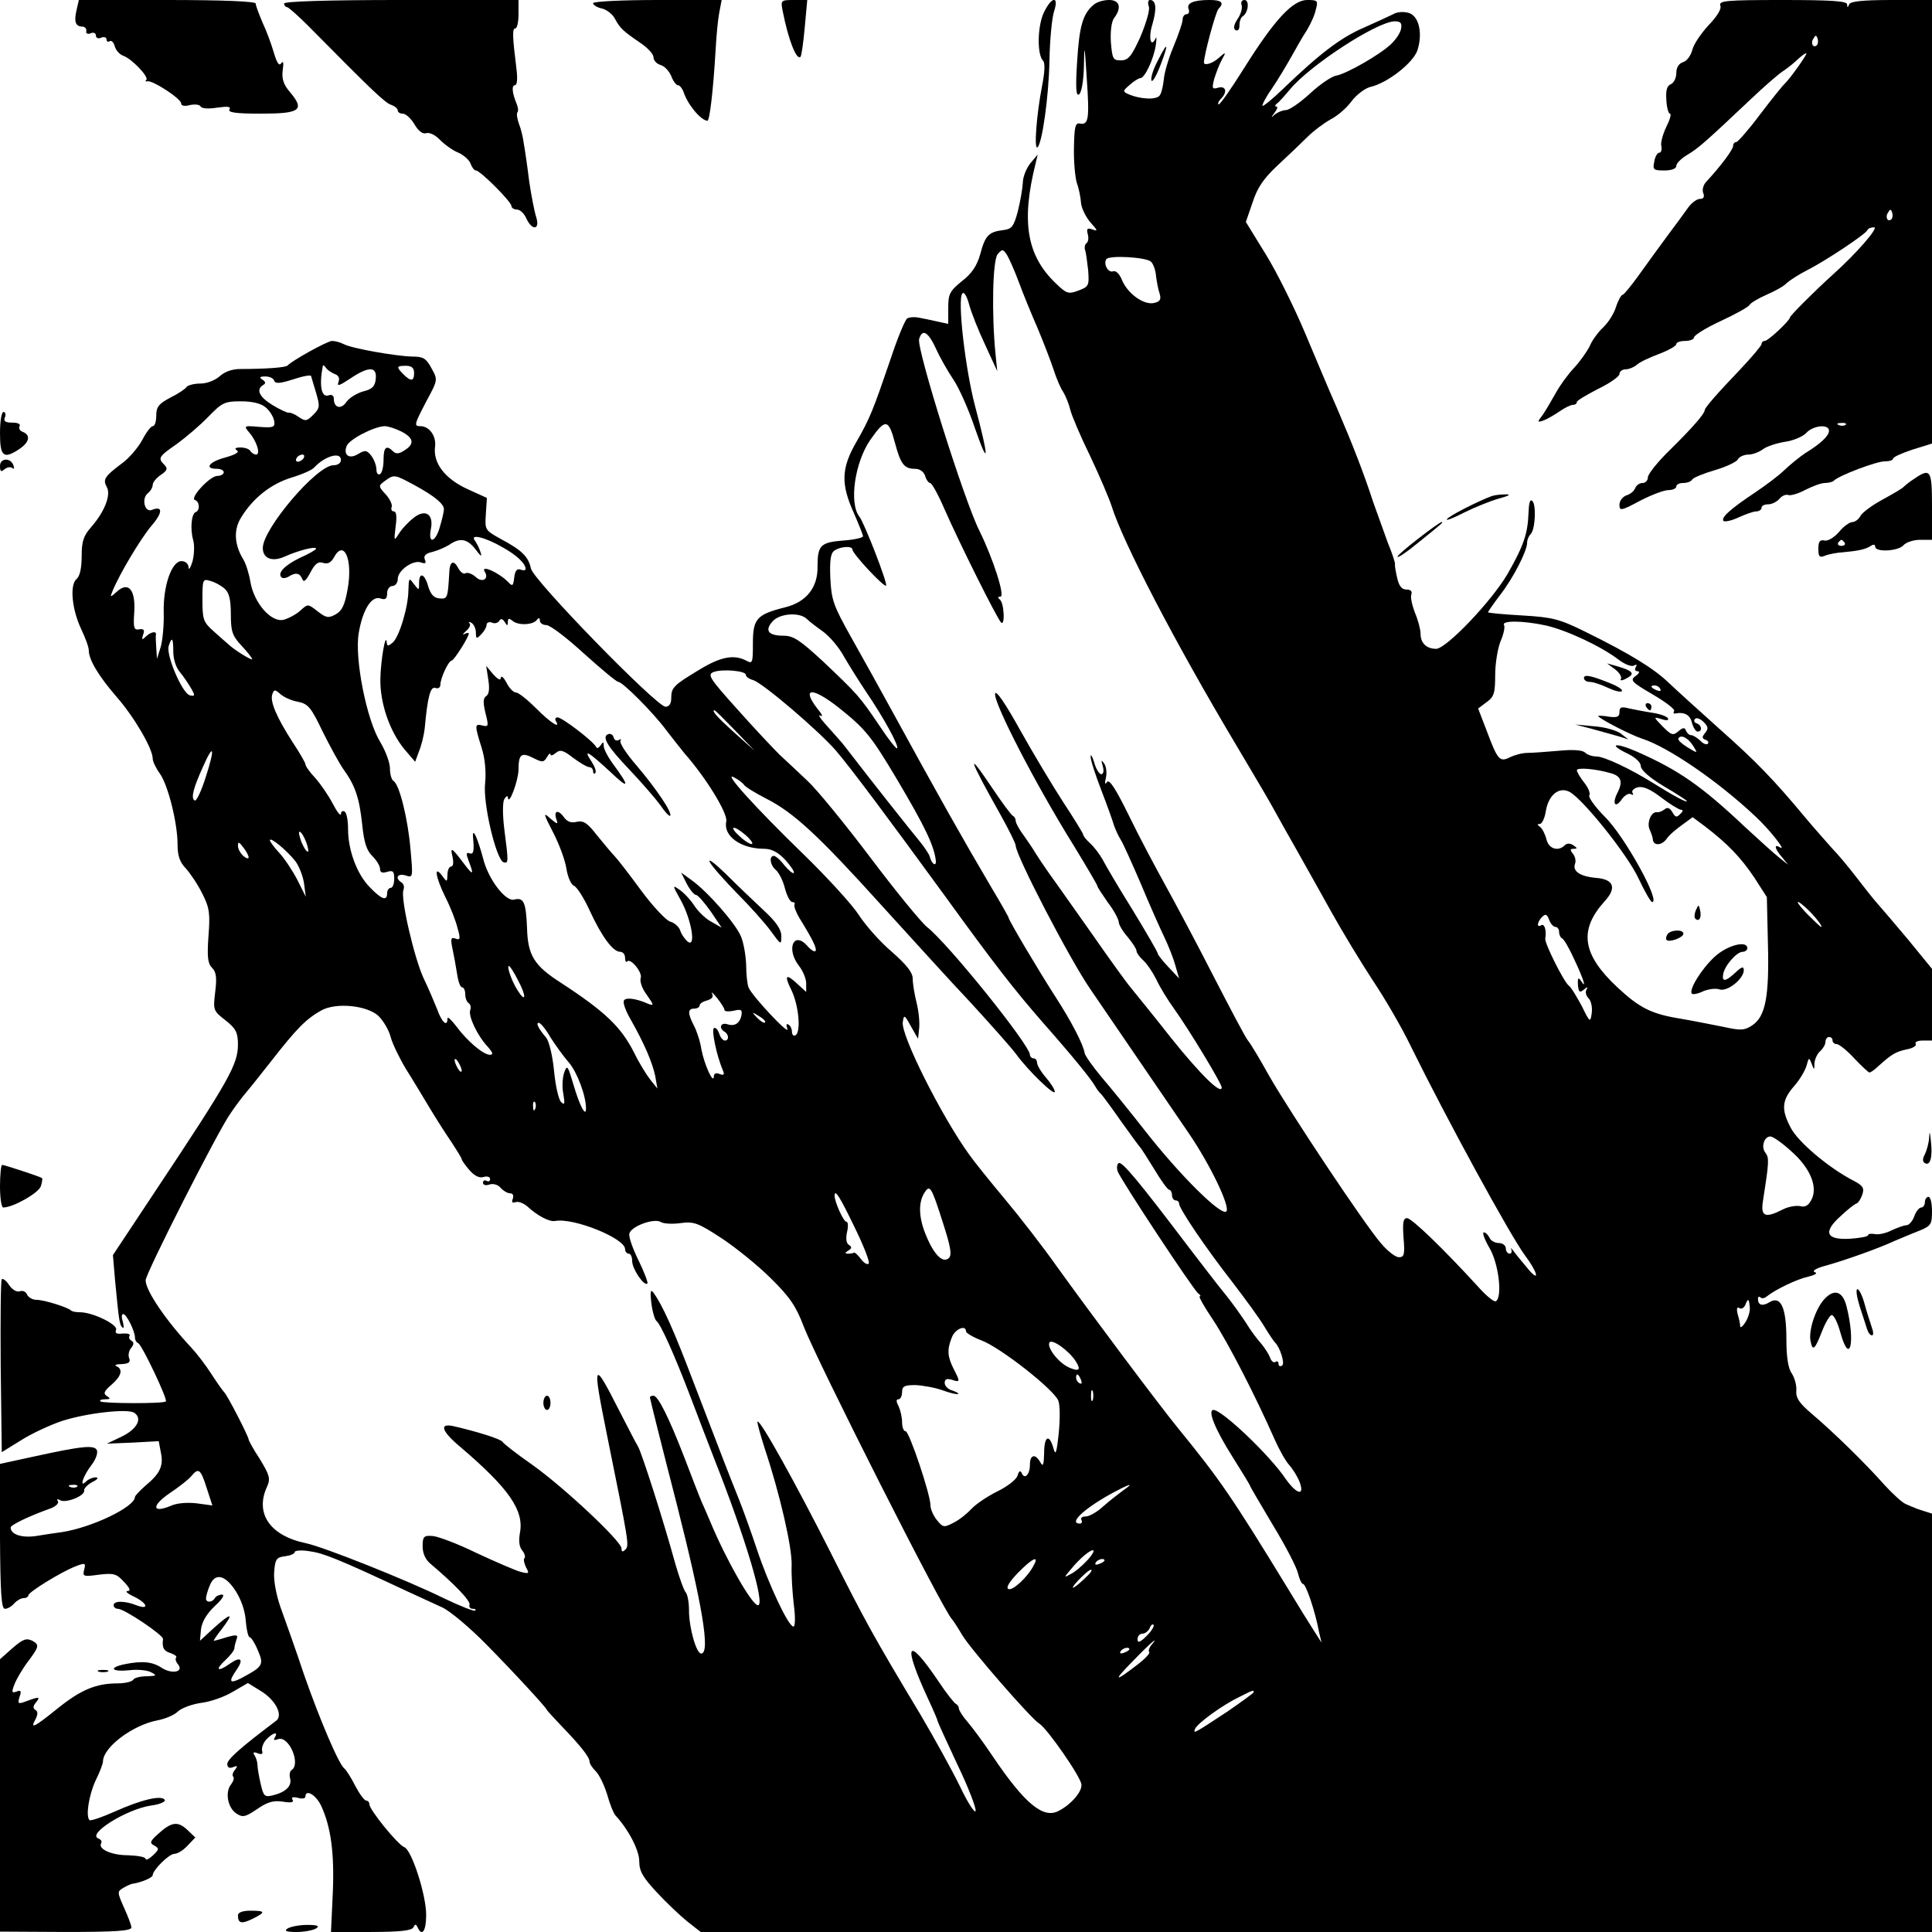 <?xml version="1.0" standalone="no"?>
<!DOCTYPE svg PUBLIC "-//W3C//DTD SVG 20010904//EN"
 "http://www.w3.org/TR/2001/REC-SVG-20010904/DTD/svg10.dtd">
<svg version="1.0" xmlns="http://www.w3.org/2000/svg"
 width="544pt" height="544pt" viewBox="0 0 544 544"
 preserveAspectRatio="xMidYMid meet">

<g transform="translate(0,544) scale(0.1,-0.1)"
fill="#000000" stroke="none">
<path d="M215 5409 c-7 -31 -2 -44 18 -44 7 -1 11 -6 10 -13 -2 -6 4 -9 12 -6
8 4 15 1 15 -6 0 -7 7 -10 15 -6 8 3 15 1 15 -5 0 -6 4 -8 9 -5 5 3 11 -3 14
-14 3 -11 13 -23 24 -27 25 -9 73 -60 65 -68 -4 -4 -2 -5 3 -4 14 4 95 -49 95
-62 0 -7 10 -9 24 -5 14 3 28 2 31 -4 4 -6 23 -7 47 -3 30 4 39 3 34 -5 -5 -9
19 -12 89 -12 110 0 124 10 82 60 -19 22 -24 38 -21 62 3 21 2 28 -4 20 -6 -9
-12 0 -21 30 -7 24 -21 62 -32 85 -10 24 -19 47 -19 53 0 6 -88 10 -249 10
l-249 0 -7 -31z"/>
<path d="M800 5430 c0 -5 4 -10 8 -10 4 0 31 -24 59 -52 174 -176 217 -218
234 -223 11 -4 19 -11 19 -16 0 -5 6 -9 14 -9 8 0 23 -13 33 -30 11 -19 23
-28 33 -25 9 3 26 -5 39 -19 13 -13 36 -30 52 -36 15 -7 31 -21 34 -31 4 -10
10 -19 15 -19 12 0 100 -88 100 -100 0 -5 7 -10 15 -10 9 0 21 -11 27 -25 16
-35 39 -33 28 3 -5 15 -14 61 -20 102 -5 41 -12 89 -15 105 -2 17 -8 42 -14
57 -5 14 -7 28 -4 32 3 3 2 13 -2 23 -13 31 -15 53 -5 53 6 0 8 18 4 48 -11
88 -12 112 -3 112 5 0 9 18 9 40 l0 40 -330 0 c-213 0 -330 -4 -330 -10z"/>
<path d="M1670 5431 c0 -5 11 -12 25 -15 13 -3 30 -16 36 -28 15 -28 24 -36
71 -68 21 -14 38 -32 38 -41 0 -9 9 -19 20 -22 11 -3 24 -17 30 -31 5 -14 14
-26 19 -26 5 0 11 -8 15 -17 11 -36 49 -82 68 -83 6 0 16 81 23 200 2 36 6 82
10 103 l7 37 -181 0 c-99 0 -181 -4 -181 -9z"/>
<path d="M2204 5408 c16 -81 39 -139 50 -128 3 3 8 40 12 83 l7 77 -38 0 c-37
0 -37 -1 -31 -32z"/>
<path d="M2938 5402 c-17 -39 -18 -116 -1 -133 6 -6 5 -32 -3 -72 -15 -77 -23
-178 -13 -172 13 9 32 140 34 245 1 58 7 120 13 138 15 46 -8 42 -30 -6z"/>
<path d="M3080 5427 c-31 -25 -41 -61 -47 -159 -5 -76 -3 -99 5 -94 7 4 13 37
14 79 1 66 2 63 8 -33 8 -116 5 -132 -19 -128 -13 3 -16 -8 -17 -67 -1 -38 3
-83 8 -100 6 -16 11 -42 12 -58 2 -15 14 -39 27 -54 20 -22 21 -25 5 -19 -15
5 -17 2 -13 -14 3 -11 1 -22 -4 -25 -4 -3 -6 -11 -4 -18 3 -7 6 -33 9 -58 3
-43 2 -46 -27 -57 -29 -11 -34 -9 -65 21 -81 78 -97 173 -56 337 l6 25 -21
-25 c-11 -14 -21 -38 -21 -55 -1 -16 -7 -52 -14 -80 -12 -44 -17 -50 -42 -53
-40 -5 -50 -15 -64 -68 -9 -32 -24 -55 -52 -76 -34 -28 -38 -36 -38 -75 l0
-45 -32 7 c-18 4 -42 9 -53 11 -11 2 -25 1 -31 -3 -6 -5 -27 -55 -46 -113 -50
-146 -58 -167 -97 -235 -42 -73 -44 -117 -7 -199 14 -32 26 -62 26 -66 0 -4
-25 -10 -56 -12 -64 -5 -72 -14 -72 -73 1 -59 -31 -100 -91 -115 -80 -20 -91
-32 -91 -101 0 -56 -1 -59 -19 -49 -35 18 -72 11 -134 -27 -71 -43 -77 -49
-77 -80 0 -14 -6 -23 -16 -23 -25 0 -371 355 -379 389 -7 34 -26 52 -86 84
-43 24 -44 25 -41 69 l3 46 -55 25 c-63 29 -97 73 -91 119 4 30 -16 58 -41 58
-19 0 -18 4 17 71 32 59 32 60 14 92 -15 28 -23 33 -54 33 -46 1 -171 23 -193
35 -10 5 -24 9 -33 9 -13 0 -112 -55 -125 -69 -5 -6 -62 -10 -133 -10 -24 0
-45 -8 -59 -21 -13 -11 -35 -20 -54 -20 -18 0 -36 -5 -39 -10 -4 -6 -24 -19
-46 -30 -32 -17 -39 -26 -39 -50 0 -17 -4 -30 -10 -30 -5 0 -18 -17 -29 -38
-11 -21 -37 -52 -58 -67 -49 -37 -54 -45 -42 -67 12 -22 -7 -70 -45 -113 -21
-24 -26 -40 -26 -81 0 -33 -5 -56 -14 -64 -20 -16 -14 -84 12 -140 12 -25 22
-52 22 -61 0 -27 28 -73 79 -132 49 -56 101 -145 101 -173 0 -8 9 -27 20 -42
23 -32 50 -139 50 -200 0 -31 6 -50 24 -68 13 -15 34 -46 46 -71 20 -39 22
-56 17 -119 -4 -59 -2 -77 10 -89 12 -12 14 -28 9 -68 -6 -51 -6 -53 29 -80
29 -23 35 -34 35 -68 0 -56 -24 -99 -230 -409 l-122 -184 6 -71 c11 -113 12
-125 21 -133 4 -4 4 3 1 16 -4 12 -4 22 1 22 9 0 33 -48 33 -66 0 -7 4 -14 9
-16 10 -3 84 -159 78 -164 -6 -7 -178 -6 -184 0 -4 3 2 6 13 6 15 0 16 2 5 9
-11 7 -8 14 13 32 28 24 33 44 14 52 -7 3 -1 6 14 6 20 1 26 5 22 16 -4 8 -1
22 5 29 8 10 9 16 1 21 -6 3 -8 10 -5 14 2 5 -6 7 -20 6 -17 -2 -22 1 -18 11
5 14 -65 49 -102 49 -11 0 -22 2 -25 5 -9 9 -76 30 -97 30 -12 0 -23 7 -27 15
-3 8 -12 12 -20 9 -8 -3 -21 4 -30 17 -8 13 -18 20 -21 17 -3 -3 -4 -113 -3
-246 l3 -241 55 34 c30 19 82 43 115 54 72 23 185 35 203 23 24 -16 8 -46 -35
-67 l-42 -20 73 3 73 4 6 -32 c8 -37 -2 -59 -43 -93 -16 -14 -30 -29 -30 -32
0 -28 -121 -86 -205 -99 -16 -2 -49 -7 -73 -11 -40 -6 -72 4 -72 24 0 7 52 32
108 52 18 6 29 16 25 22 -4 6 -1 7 6 3 15 -10 71 12 68 27 -1 6 9 16 23 24 15
7 19 13 9 13 -8 0 -20 -5 -26 -11 -21 -21 -9 15 14 45 12 15 19 34 16 42 -6
16 -40 13 -181 -18 l-92 -20 0 -204 c1 -163 4 -204 14 -204 8 0 19 7 26 15 7
8 19 15 26 15 8 0 14 4 14 8 0 9 94 67 134 82 26 10 28 9 23 -10 -5 -19 -2
-20 41 -14 42 5 50 3 71 -20 17 -18 20 -26 10 -26 -8 0 1 -8 19 -16 38 -19 43
-38 6 -24 -33 13 -64 13 -64 0 0 -5 5 -10 12 -10 18 0 128 -74 127 -85 -3 -25
2 -34 22 -40 11 -4 18 -9 15 -12 -3 -4 -1 -12 5 -19 18 -22 -17 -29 -46 -10
-26 17 -54 20 -104 10 -47 -10 -37 -22 13 -17 24 3 52 0 62 -6 17 -9 15 -10
-13 -11 -17 0 -35 -4 -38 -10 -3 -5 -23 -10 -43 -10 -62 0 -104 -18 -169 -70
-67 -54 -79 -60 -63 -31 7 14 7 22 0 26 -8 5 -7 11 1 21 14 17 9 17 -26 4 -24
-9 -26 -8 -20 12 6 16 4 20 -8 15 -14 -5 -15 -2 -6 21 6 15 21 40 33 57 37 49
38 53 17 65 -17 8 -26 5 -56 -21 l-35 -31 0 -384 0 -383 185 -1 c140 0 185 3
185 13 0 6 -10 32 -21 56 -19 43 -19 45 -2 55 10 6 23 12 28 12 24 4 55 17 55
24 0 14 46 60 61 60 9 0 25 10 37 23 l22 23 -23 22 c-27 25 -45 22 -84 -14
-21 -19 -22 -24 -8 -31 14 -8 13 -11 -5 -28 -11 -10 -20 -14 -20 -9 0 5 -22 9
-49 10 -48 0 -86 18 -76 34 3 5 -1 10 -7 13 -36 11 76 82 147 93 25 3 42 11
39 16 -9 14 -65 1 -141 -33 -36 -16 -68 -27 -71 -24 -11 11 -2 69 17 111 12
24 21 48 21 54 0 40 84 103 154 116 21 4 47 15 56 24 10 10 39 21 66 25 26 3
66 17 89 31 l43 25 34 -21 c43 -25 66 -69 46 -85 -101 -76 -138 -109 -138
-122 0 -10 6 -13 16 -9 13 5 14 4 6 -7 -7 -8 -9 -17 -5 -20 3 -4 0 -13 -6 -21
-18 -21 -10 -66 14 -82 18 -12 25 -11 59 12 29 20 46 25 72 21 24 -4 32 -2 28
5 -5 7 0 9 14 6 12 -4 22 -2 22 3 0 22 29 6 44 -25 28 -60 38 -135 33 -248
l-5 -108 113 0 c81 0 115 4 119 13 5 10 7 10 12 0 12 -27 24 -11 24 35 0 57
-41 184 -62 191 -18 7 -98 105 -98 121 0 5 -4 10 -9 10 -5 0 -19 19 -31 42
-12 24 -26 45 -30 48 -15 10 -69 136 -114 265 -24 72 -54 156 -66 189 -12 34
-20 76 -18 100 3 36 6 41 31 44 15 2 27 7 27 12 0 4 19 6 42 2 38 -5 81 -22
273 -112 33 -15 78 -36 100 -46 22 -10 78 -57 125 -105 77 -78 170 -179 170
-184 0 -1 19 -22 42 -46 54 -56 78 -87 78 -99 0 -6 8 -18 18 -28 10 -10 24
-40 32 -66 7 -26 18 -53 24 -59 36 -39 66 -97 66 -128 0 -28 10 -45 50 -88 27
-29 66 -66 86 -82 l37 -29 1733 0 1734 0 0 589 0 589 -22 7 c-13 4 -25 8 -28
10 -3 1 -13 5 -24 10 -10 4 -37 29 -60 54 -53 60 -141 146 -202 198 -38 32
-48 47 -46 68 1 15 -5 36 -13 48 -10 14 -15 46 -15 97 0 89 -16 123 -48 103
-20 -12 -32 -8 -32 10 0 6 3 7 7 4 3 -4 11 -3 17 2 25 20 85 49 117 56 20 5
28 10 19 13 -9 3 4 11 30 18 55 15 155 51 195 70 17 7 47 20 68 28 34 14 37
18 37 55 0 23 -4 41 -10 41 -5 0 -10 -7 -10 -15 0 -8 -5 -15 -10 -15 -6 0 -15
-11 -20 -25 -5 -14 -15 -25 -22 -25 -7 0 -25 -7 -41 -14 -15 -8 -36 -13 -47
-11 -11 2 -20 1 -20 -3 0 -4 -23 -8 -50 -10 -68 -4 -78 18 -28 63 19 18 39 34
45 36 6 2 13 14 17 26 6 18 1 25 -26 39 -68 35 -156 109 -176 149 -27 51 -25
77 10 117 16 18 31 44 35 58 6 23 7 23 14 5 7 -19 8 -19 8 1 1 12 8 27 16 34
8 7 15 19 15 26 0 8 5 14 10 14 6 0 10 -4 10 -10 0 -5 5 -10 12 -10 6 0 29
-18 49 -40 21 -22 40 -40 43 -40 3 0 15 8 25 18 38 34 48 40 79 47 18 3 30 11
26 16 -3 5 6 9 20 9 l26 0 0 101 0 101 -67 82 c-37 44 -76 90 -86 101 -10 11
-37 45 -60 75 -23 30 -54 67 -69 82 -14 16 -48 54 -74 85 -89 107 -138 158
-244 252 -58 52 -122 110 -143 130 -41 39 -107 80 -233 142 -73 36 -92 41
-178 46 -53 3 -96 7 -96 9 0 2 16 25 35 50 37 48 75 123 75 146 0 8 4 18 10
24 13 13 16 82 5 93 -7 7 -10 -5 -11 -32 -2 -60 -14 -94 -59 -173 -45 -77
-172 -210 -201 -211 -27 0 -44 16 -44 42 0 12 -7 39 -16 60 -8 21 -13 44 -10
51 3 9 -2 14 -14 14 -13 0 -21 10 -26 33 -4 17 -7 35 -6 38 1 4 -8 31 -20 60
-11 30 -29 81 -41 114 -27 83 -59 165 -102 265 -21 47 -61 143 -91 214 -30 71
-79 170 -110 220 l-56 91 19 55 c13 41 31 67 68 102 27 25 66 62 85 81 19 19
49 41 67 51 18 9 44 31 58 50 14 19 38 37 53 41 49 11 121 68 133 103 16 49 4
99 -26 106 -14 4 -33 2 -42 -4 -10 -5 -47 -22 -83 -38 -65 -28 -124 -73 -228
-173 -29 -28 -55 -49 -57 -47 -2 2 9 24 26 48 17 25 41 65 55 90 14 25 33 59
44 75 10 17 22 42 25 58 7 25 5 27 -24 27 -41 0 -92 -55 -178 -192 -37 -59
-69 -105 -72 -102 -3 2 1 10 7 16 19 19 14 37 -8 31 -17 -5 -18 -2 -11 25 5
16 14 40 21 53 13 23 12 24 -7 7 -18 -17 -43 -24 -43 -14 0 20 33 143 41 151
17 17 9 25 -25 25 -46 0 -66 -9 -59 -26 3 -8 0 -14 -6 -14 -6 0 -11 -7 -11
-15 0 -9 -12 -43 -26 -77 -14 -33 -26 -75 -27 -92 -2 -17 -6 -37 -11 -44 -8
-14 -55 -12 -89 3 -16 7 -16 9 4 26 12 11 26 19 30 19 12 0 36 50 43 90 3 19
3 29 0 22 -14 -29 -21 2 -9 40 13 45 10 68 -7 68 -5 0 -7 -8 -3 -19 3 -10 -8
-47 -24 -85 -25 -55 -34 -66 -55 -66 -22 0 -24 4 -28 51 -2 31 2 59 9 68 22
29 16 51 -14 51 -16 0 -35 -6 -43 -13z m865 -68 c-2 -12 -15 -31 -29 -44 -32
-30 -127 -84 -154 -88 -12 -2 -45 -24 -73 -50 -28 -26 -59 -47 -68 -47 -9 0
-23 -6 -31 -12 -12 -11 -12 -10 -1 5 7 9 10 17 5 17 -5 0 -4 4 1 8 6 4 22 22
37 40 56 68 245 191 295 192 17 0 21 -5 18 -21z m-1076 -714 c12 -33 36 -91
53 -130 16 -38 36 -90 44 -114 8 -25 20 -54 28 -65 7 -12 16 -34 20 -51 4 -16
29 -75 56 -130 26 -55 53 -118 60 -140 32 -102 176 -380 352 -675 42 -71 88
-148 101 -172 13 -24 44 -79 69 -123 25 -44 69 -123 98 -175 29 -52 81 -138
115 -190 35 -52 83 -135 107 -185 103 -209 280 -533 322 -590 34 -45 43 -77
12 -42 -13 16 -32 38 -41 50 -9 12 -13 16 -10 10 3 -7 1 -13 -4 -13 -6 0 -11
7 -11 15 0 8 -9 15 -20 15 -11 0 -23 7 -26 15 -4 8 -11 15 -16 15 -5 0 2 -20
16 -44 26 -44 37 -138 18 -150 -5 -3 -28 16 -51 42 -96 105 -186 192 -199 192
-11 0 -13 -12 -10 -55 4 -47 2 -55 -13 -55 -10 0 -33 18 -52 41 -47 55 -252
363 -313 469 -26 47 -53 92 -60 100 -7 8 -51 92 -99 185 -48 94 -109 208 -135
255 -26 47 -72 133 -101 193 -37 75 -55 104 -62 95 -6 -9 -7 -4 -3 12 3 14 1
32 -5 40 -8 12 -9 10 -4 -7 4 -13 2 -23 -4 -23 -6 0 -15 15 -20 33 -5 17 -10
25 -10 17 -1 -8 13 -51 30 -95 17 -44 33 -89 36 -100 4 -11 12 -29 19 -40 7
-11 32 -67 57 -125 24 -58 54 -125 66 -150 12 -25 26 -61 31 -80 l10 -35 -30
32 c-17 18 -30 35 -30 38 0 4 -32 59 -71 123 -40 64 -78 129 -85 143 -8 14
-23 34 -34 44 -11 10 -20 21 -20 25 0 3 -25 44 -56 91 -30 46 -85 138 -122
204 -42 76 -68 113 -70 102 -5 -25 113 -254 222 -429 36 -59 66 -110 66 -113
0 -3 14 -24 30 -47 17 -22 30 -47 30 -54 0 -7 11 -26 25 -42 14 -17 25 -34 25
-39 0 -6 9 -18 19 -27 11 -10 27 -34 37 -54 9 -20 31 -56 49 -81 43 -60 135
-212 135 -223 0 -22 -59 35 -143 140 -50 64 -102 127 -113 141 -12 14 -61 82
-109 151 -49 69 -102 145 -119 168 -17 24 -35 51 -41 61 -5 9 -20 31 -32 48
-13 17 -23 36 -23 41 0 6 -3 12 -7 14 -5 2 -30 36 -57 76 -77 115 -70 90 20
-70 24 -43 44 -83 44 -89 0 -27 152 -320 210 -404 62 -91 200 -293 278 -407
60 -88 117 -207 105 -219 -14 -14 -131 102 -228 226 -43 55 -99 124 -124 153
-25 30 -46 60 -47 67 -3 23 -38 90 -80 155 -46 71 -134 219 -134 226 0 2 -22
41 -49 86 -83 141 -145 251 -283 503 -30 55 -80 145 -111 200 -51 91 -56 106
-59 168 -2 51 1 70 12 77 18 12 50 13 50 3 1 -13 89 -107 95 -102 5 6 -61 176
-75 194 -30 38 -13 154 31 217 42 60 51 59 69 -9 16 -60 26 -73 56 -73 14 0
25 -8 29 -20 3 -11 10 -20 14 -20 5 0 24 -35 42 -77 40 -91 146 -304 158 -316
5 -5 8 7 7 25 -1 18 -5 36 -11 40 -6 5 -6 8 2 8 14 0 -21 108 -59 185 -43 85
-177 512 -170 540 9 31 26 21 49 -30 10 -22 31 -59 47 -83 16 -23 44 -86 62
-140 39 -112 39 -83 0 63 -28 105 -51 304 -36 319 5 5 13 -9 19 -32 6 -22 26
-73 45 -113 l34 -74 -5 50 c-11 112 -8 261 6 279 13 15 15 15 26 -1 6 -10 22
-45 34 -78z m372 58 c7 -7 13 -25 14 -40 2 -15 6 -38 10 -49 5 -17 2 -23 -15
-27 -29 -7 -75 26 -91 65 -7 17 -17 27 -25 24 -13 -5 -28 20 -19 34 7 12 113
6 126 -7z m-2299 -316 c12 -4 15 -12 11 -23 -5 -13 3 -10 33 10 52 35 76 35
72 -1 -2 -21 -10 -29 -35 -35 -18 -5 -39 -18 -47 -29 -15 -23 -36 -18 -36 8 0
9 -6 13 -14 10 -21 -8 -28 26 -17 83 1 3 5 0 9 -6 4 -6 15 -13 24 -17z m224 3
c0 -24 -9 -25 -30 -4 -21 21 -20 24 7 24 16 0 23 -6 23 -20z m-276 -56 c11
-38 11 -43 -8 -62 -18 -18 -22 -19 -41 -6 -11 8 -24 13 -28 12 -4 -1 -25 9
-45 21 -38 23 -48 44 -27 57 8 4 7 9 -2 15 -10 6 -8 9 8 9 12 0 23 -5 25 -12
3 -9 17 -8 54 4 27 9 50 13 50 9 1 -3 7 -25 14 -47z m-142 -41 c12 -10 22 -27
24 -38 3 -18 -2 -20 -42 -17 -43 4 -44 3 -29 -15 21 -23 34 -63 20 -63 -5 0
-13 5 -16 10 -3 6 -16 10 -28 10 -14 0 -18 -3 -10 -8 8 -5 -4 -12 -32 -20 -46
-12 -61 -32 -25 -32 11 0 20 -4 20 -10 0 -5 -8 -10 -18 -10 -21 0 -79 -63 -63
-68 13 -4 15 -29 2 -34 -12 -4 -16 -47 -7 -79 4 -14 3 -41 -2 -60 -6 -19 -11
-26 -11 -16 -1 10 -9 17 -20 17 -28 0 -52 -71 -50 -145 1 -33 -3 -76 -8 -95
l-11 -35 -2 30 c-1 17 -2 33 -1 38 2 11 -14 8 -28 -5 -11 -11 -13 -10 -8 5 5
13 2 17 -11 15 -15 -3 -17 4 -14 48 4 63 -16 88 -49 58 -19 -17 -20 -17 -12 2
20 49 79 147 109 183 33 38 33 58 1 45 -20 -7 -29 32 -11 47 8 6 14 17 14 24
0 7 10 19 23 28 18 12 20 18 10 28 -19 19 -17 23 35 59 26 19 66 53 89 77 38
39 45 43 91 43 33 0 57 -6 70 -17z m382 -68 c35 -18 38 -35 9 -53 -15 -10 -24
-11 -32 -3 -19 19 -27 12 -27 -23 0 -19 -4 -38 -10 -41 -5 -3 -10 2 -10 12 0
11 -6 28 -14 39 -13 17 -18 17 -37 6 -25 -16 -43 -4 -33 22 7 19 77 55 107 56
10 0 31 -7 47 -15z m-275 -75 c-3 -5 -11 -10 -16 -10 -6 0 -7 5 -4 10 3 6 11
10 16 10 6 0 7 -4 4 -10z m105 -5 c0 -9 -9 -15 -21 -15 -47 0 -199 -179 -199
-233 0 -30 27 -40 62 -24 38 17 88 30 88 22 0 -3 -21 -15 -46 -26 -43 -21 -64
-43 -51 -55 3 -3 12 -2 19 2 20 13 32 11 39 -6 4 -11 10 -6 23 18 13 25 22 32
36 27 13 -4 22 1 30 15 28 53 54 -4 39 -88 -8 -46 -16 -62 -34 -72 -20 -11
-27 -10 -51 9 -27 21 -27 21 -48 2 -12 -11 -33 -22 -47 -26 -35 -9 -84 47 -94
107 -4 24 -13 52 -20 63 -25 41 -28 83 -6 118 33 54 83 94 141 112 30 9 60 22
65 29 30 32 75 45 75 21z m207 -71 c57 -31 83 -53 83 -68 0 -6 -5 -28 -11 -48
-12 -45 -34 -52 -26 -9 9 42 -14 59 -47 34 -13 -10 -32 -29 -41 -43 -16 -25
-16 -25 -11 18 4 27 2 42 -5 42 -6 0 -9 6 -6 13 2 6 -5 22 -17 35 -21 23 -21
24 -2 38 26 19 27 18 83 -12z m248 -175 c40 -22 65 -46 65 -61 0 -4 -6 -5 -14
-2 -10 4 -16 -3 -18 -22 -3 -25 -5 -26 -18 -12 -27 27 -78 49 -65 28 13 -20
-7 -32 -25 -15 -10 9 -23 14 -29 11 -5 -4 -15 3 -21 15 -13 24 -24 18 -25 -14
-4 -71 -5 -74 -27 -72 -16 1 -25 11 -32 33 -10 37 -26 43 -26 10 0 -21 0 -21
-15 -2 -13 18 -14 17 -15 -17 0 -47 -26 -134 -45 -149 -12 -10 -15 -10 -16 1
-3 31 -17 -50 -18 -103 -1 -68 26 -147 68 -198 l30 -35 11 30 c7 17 14 46 16
65 8 88 16 118 30 113 8 -3 14 1 14 9 0 18 23 68 32 68 6 0 48 66 48 76 0 3
-6 2 -12 -1 -7 -4 -5 0 4 8 10 8 14 18 10 22 -4 5 -1 5 6 1 6 -4 12 -16 12
-27 0 -18 2 -19 15 -5 8 8 15 20 15 26 0 7 7 10 15 7 8 -4 17 -1 21 5 4 7 9 6
15 -3 7 -12 9 -12 9 0 0 10 3 11 13 3 16 -14 59 -12 69 3 5 6 8 6 8 -2 0 -7 8
-13 18 -13 11 0 58 -36 106 -80 49 -44 92 -80 97 -80 12 0 98 -86 135 -136 16
-21 40 -51 52 -66 60 -68 122 -169 117 -191 -9 -41 41 -77 107 -77 21 0 39
-10 59 -31 16 -18 27 -34 24 -37 -2 -3 -14 7 -26 21 -11 15 -25 27 -30 27 -14
0 -11 -26 6 -40 8 -7 20 -30 25 -51 6 -22 15 -39 21 -39 6 0 8 -3 6 -7 -2 -5
4 -21 14 -38 39 -63 50 -87 45 -93 -3 -3 -14 4 -23 15 -39 43 -60 -10 -23 -57
11 -14 20 -36 20 -49 l0 -24 -23 21 c-34 32 -40 27 -19 -15 21 -43 28 -118 12
-128 -5 -3 -10 1 -10 9 0 8 -4 18 -10 21 -6 4 -7 -1 -3 -12 7 -21 -99 92 -109
116 -4 9 -7 38 -7 64 -1 26 -7 63 -15 81 -15 36 -94 126 -139 158 l-29 21 16
-32 c9 -17 21 -31 26 -31 5 0 23 -21 41 -46 l31 -46 -28 16 c-16 8 -38 29 -49
46 -11 17 -30 37 -42 45 -20 14 -20 13 4 -30 30 -54 44 -136 19 -116 -8 7 -18
21 -21 32 -4 10 -16 21 -28 24 -12 4 -48 42 -82 88 -33 45 -67 89 -75 97 -8 8
-30 35 -49 58 -27 35 -38 42 -57 38 -16 -4 -27 0 -37 14 -16 22 -29 17 -20 -8
5 -14 2 -13 -17 3 -21 19 -21 16 8 -40 17 -33 34 -79 37 -102 4 -23 13 -44 21
-47 8 -3 28 -34 44 -69 34 -74 66 -117 86 -117 8 0 14 -7 14 -17 0 -9 3 -14 6
-10 10 10 44 -32 38 -47 -3 -9 4 -30 17 -47 21 -30 21 -32 3 -25 -34 15 -62
18 -67 9 -4 -6 5 -30 19 -54 39 -69 61 -121 69 -159 l6 -35 -20 25 c-11 14
-32 48 -45 75 -37 73 -80 115 -207 198 -75 48 -93 77 -95 154 -3 72 -9 87 -36
80 -24 -7 -74 58 -88 117 -6 23 -15 50 -20 61 -8 16 -10 13 -7 -16 2 -27 -1
-35 -10 -32 -11 4 -11 -1 -3 -22 15 -39 12 -41 -12 -9 -36 48 -41 51 -34 22 4
-17 2 -28 -4 -28 -5 0 -10 -10 -10 -22 -1 -22 -1 -23 -15 -4 -24 32 -19 -3 9
-60 14 -27 29 -66 34 -86 9 -31 8 -36 -5 -31 -13 5 -15 0 -9 -28 4 -19 10 -51
13 -71 3 -21 9 -38 14 -38 5 0 9 -9 9 -19 0 -11 4 -22 10 -26 5 -3 7 -12 4
-19 -6 -17 20 -72 49 -103 15 -17 17 -23 6 -23 -19 1 -63 38 -94 80 -14 18
-25 29 -25 22 0 -25 -16 -11 -29 26 -8 20 -25 60 -38 87 -26 55 -66 226 -57
249 3 8 1 17 -5 21 -20 12 -12 27 11 20 21 -7 21 -6 14 72 -7 85 -31 184 -48
194 -6 4 -10 20 -10 35 0 16 -12 49 -27 74 -39 63 -73 236 -61 307 11 66 36
106 61 98 14 -5 19 -1 19 14 0 12 7 21 15 21 8 0 15 9 15 20 0 24 44 55 66 46
12 -4 15 -2 10 9 -4 10 3 17 22 21 15 4 36 13 47 20 30 21 51 17 74 -13 15
-20 19 -22 14 -8 -3 11 -11 26 -16 33 -15 20 30 9 78 -19z m-782 -117 c12 -11
17 -30 17 -71 0 -49 4 -61 30 -89 17 -18 30 -35 30 -38 0 -5 -49 25 -66 41 -6
5 -25 22 -43 38 -28 25 -31 32 -31 88 0 58 1 60 23 53 12 -3 30 -13 40 -22z
m1639 -85 c7 -7 28 -23 45 -35 18 -13 45 -44 59 -70 15 -26 44 -72 64 -102 49
-72 92 -151 86 -157 -2 -3 -25 26 -50 64 -56 83 -62 89 -159 181 -65 60 -83
72 -111 72 -43 0 -54 15 -30 41 20 22 76 26 96 6z m2080 -18 c58 -13 155 -58
205 -96 18 -14 37 -21 44 -17 8 4 9 3 5 -4 -4 -7 -2 -12 5 -12 7 0 5 -6 -5
-13 -17 -12 -13 -17 47 -52 36 -21 64 -42 61 -47 -3 -5 -2 -8 3 -7 26 5 42 -4
47 -26 4 -14 11 -25 16 -25 14 0 12 18 -2 23 -7 2 -10 8 -5 13 4 4 15 0 24 -9
13 -13 14 -19 4 -31 -9 -11 -9 -15 1 -19 7 -2 10 -7 7 -11 -4 -4 -14 0 -22 9
-9 8 -20 15 -25 15 -6 0 -12 6 -15 13 -3 9 -8 9 -21 -2 -15 -13 -20 -11 -44
13 -27 28 -27 28 -3 21 15 -5 21 -3 17 3 -3 5 -23 12 -43 15 -21 3 -50 9 -65
12 -23 6 -28 4 -28 -10 0 -14 -7 -16 -30 -13 -16 3 -30 3 -30 2 0 -6 90 -53
124 -64 74 -24 214 -120 319 -219 41 -38 89 -100 69 -87 -18 11 -15 -4 6 -28
l17 -21 -25 20 c-14 11 -56 49 -95 85 -125 118 -189 162 -307 214 -62 27 -82
21 -23 -7 20 -10 35 -24 35 -34 0 -11 25 -33 65 -57 36 -21 65 -40 65 -42 0
-5 -39 16 -95 51 -64 40 -138 75 -160 75 -12 0 -26 5 -32 11 -7 7 -34 9 -74 5
-35 -3 -75 -6 -89 -6 -14 0 -35 -6 -48 -12 -29 -15 -35 -8 -65 72 l-25 65 24
18 c21 15 24 26 24 76 0 32 7 75 15 95 9 20 13 41 10 46 -8 13 52 13 117 -1z
m-3864 -75 c0 -20 8 -45 19 -57 10 -12 24 -33 31 -45 12 -21 11 -23 -3 -20
-21 4 -68 113 -60 139 9 28 13 23 13 -17z m1612 -64 c0 -5 9 -12 21 -15 29
-10 186 -144 234 -200 44 -52 144 -186 308 -411 137 -189 192 -260 275 -355
83 -94 134 -157 146 -178 5 -9 12 -18 16 -21 3 -3 28 -36 55 -75 27 -38 52
-72 55 -75 3 -3 21 -31 40 -62 19 -32 38 -58 42 -58 4 0 8 -7 8 -15 0 -8 5
-15 10 -15 6 0 10 -4 10 -9 0 -14 75 -125 150 -221 36 -47 77 -103 90 -125 13
-22 27 -42 30 -45 14 -13 29 -60 20 -65 -6 -4 -10 -1 -10 5 0 6 -4 9 -9 5 -5
-3 -12 3 -15 13 -4 10 -15 27 -25 39 -10 11 -30 37 -43 59 -14 21 -40 58 -59
81 -19 23 -65 83 -104 134 -137 181 -186 240 -195 234 -5 -3 -6 -13 -3 -23 8
-23 214 -335 227 -344 6 -4 8 -8 4 -8 -4 0 13 -30 38 -67 41 -62 118 -211 174
-338 12 -27 30 -59 40 -70 10 -11 23 -32 29 -47 16 -42 -8 -36 -39 8 -45 67
-179 194 -203 194 -18 0 5 -56 54 -133 27 -43 49 -79 49 -81 0 -2 29 -51 64
-110 36 -59 68 -121 71 -137 4 -16 10 -29 14 -29 8 0 34 -76 45 -135 l7 -30
-23 36 c-13 20 -45 72 -71 115 -157 257 -192 308 -307 449 -52 63 -253 332
-345 460 -38 54 -104 139 -145 188 -41 49 -87 106 -101 126 -78 108 -193 337
-187 373 3 22 5 21 23 -12 l20 -35 3 29 c2 16 -1 48 -7 72 -6 24 -11 54 -11
68 0 18 -17 39 -60 77 -33 28 -74 75 -92 103 -18 28 -88 105 -156 171 -137
133 -229 235 -195 216 12 -6 25 -16 28 -21 4 -6 32 -23 63 -39 77 -39 147
-104 324 -300 83 -91 195 -215 251 -274 55 -60 113 -125 128 -145 34 -47 109
-119 109 -106 0 6 -11 24 -25 40 -14 16 -25 35 -25 42 0 6 -4 12 -10 12 -5 0
-10 5 -10 10 0 27 -230 313 -290 360 -17 14 -89 102 -159 195 -71 94 -150 191
-177 216 -27 26 -63 59 -80 75 -16 16 -70 73 -118 127 -80 89 -85 98 -66 105
25 9 90 3 90 -8z m2575 -40 c3 -6 -1 -7 -9 -4 -18 7 -21 14 -7 14 6 0 13 -4
16 -10z m-3836 -36 c29 -6 37 -16 69 -83 21 -42 47 -90 59 -107 34 -47 45 -82
53 -157 5 -50 13 -73 29 -88 11 -11 21 -27 21 -35 0 -11 6 -13 20 -9 16 5 20
2 20 -19 0 -14 -4 -26 -10 -26 -5 0 -10 -7 -10 -15 0 -23 -15 -18 -48 16 -37
37 -62 105 -62 165 0 24 -4 46 -10 49 -5 3 -10 0 -10 -7 -1 -7 -11 6 -23 29
-12 23 -34 55 -49 72 -16 17 -28 34 -28 39 0 4 -16 32 -36 62 -45 70 -65 116
-57 136 5 13 7 13 22 0 10 -9 32 -19 50 -22z m1522 -16 c75 -60 91 -79 162
-198 82 -138 107 -191 112 -233 2 -19 -12 -10 -17 11 -2 7 -15 27 -30 45 -25
30 -135 169 -188 238 -14 18 -29 38 -35 44 -5 6 -23 26 -40 45 -16 18 -23 29
-15 25 8 -5 5 4 -8 19 -47 61 -15 62 59 4z m-291 -65 l55 -57 -55 49 c-50 45
-68 65 -58 65 2 0 28 -26 58 -57z m2698 -44 c13 -21 13 -21 -17 -3 -16 10 -28
21 -25 25 7 12 28 1 42 -22z m-4189 -88 c-12 -38 -26 -68 -31 -65 -11 7 -4 34
24 96 30 68 34 52 7 -31z m3956 12 c30 -8 35 -24 20 -54 -17 -32 -7 -47 12
-19 8 11 19 17 25 14 6 -4 8 -2 5 3 -4 6 3 13 14 16 15 4 36 -5 67 -29 25 -19
50 -34 55 -34 7 0 6 -5 -2 -12 -10 -11 -14 -9 -22 5 -7 12 -14 15 -22 8 -7 -5
-16 -9 -21 -8 -16 3 -30 -29 -21 -49 5 -11 9 -23 9 -28 2 -18 24 -17 38 1 7
11 27 28 44 40 l30 22 35 -26 c64 -49 101 -88 138 -143 l36 -56 3 -131 c4
-150 -7 -205 -44 -230 -23 -15 -33 -15 -83 -4 -31 6 -85 17 -121 23 -80 13
-114 30 -177 89 -98 92 -108 160 -35 241 35 38 26 62 -23 66 -46 4 -68 19 -60
40 3 8 0 21 -6 28 -9 11 -8 14 2 14 11 0 11 2 -1 10 -9 6 -18 6 -24 0 -19 -19
-46 -10 -52 18 -4 15 -12 30 -18 34 -8 6 -8 8 0 8 6 0 14 17 17 38 8 44 37 68
67 52 38 -21 162 -176 193 -242 18 -38 35 -68 39 -68 25 0 -77 184 -132 239
-28 28 -48 56 -45 61 4 6 -3 22 -14 36 -12 15 -21 31 -21 35 0 9 54 4 95 -8z
m-2436 -174 c13 -11 21 -22 19 -25 -3 -3 -19 6 -34 20 -34 30 -20 35 15 5z
m-1234 -29 c5 -17 4 -22 -3 -15 -5 6 -13 21 -17 35 -5 17 -4 22 3 15 5 -5 13
-21 17 -35z m-34 -44 c11 -14 22 -43 25 -63 l5 -38 -24 48 c-14 27 -37 61 -51
76 -14 15 -26 31 -26 35 0 11 47 -28 71 -58z m-131 10 c0 -5 -7 -3 -15 4 -8 7
-15 20 -15 28 0 13 3 12 15 -4 8 -10 15 -23 15 -28z m4386 -143 c23 -21 48
-53 42 -53 -2 0 -19 16 -38 35 -35 36 -38 49 -4 18z m-706 -53 c5 0 10 -6 10
-14 0 -8 4 -16 8 -18 5 -1 21 -29 35 -60 26 -55 36 -87 18 -59 -7 10 -9 7 -8
-12 2 -21 5 -23 16 -14 11 9 13 9 8 0 -4 -6 -1 -17 6 -24 7 -7 11 -25 9 -41
-4 -28 -5 -28 -28 19 -14 26 -30 53 -37 58 -14 11 -68 119 -66 132 4 23 -2 43
-11 38 -14 -9 -12 9 2 23 10 10 14 8 20 -8 4 -11 12 -20 18 -20z m-2921 -151
c24 -45 22 -65 -2 -27 -16 25 -31 68 -24 68 3 0 15 -19 26 -41z m581 -83 c0
-4 11 -5 26 -2 20 5 24 3 22 -11 -4 -24 -19 -34 -40 -27 -19 6 -25 -11 -8 -21
13 -8 13 -25 1 -25 -5 0 -13 9 -16 20 -4 11 -10 18 -15 15 -7 -5 7 -75 25
-118 6 -13 3 -16 -9 -11 -10 4 -16 1 -16 -7 -1 -24 -27 34 -35 76 -3 21 -13
52 -21 67 -18 35 -18 48 1 48 8 0 15 4 15 9 0 5 9 11 21 14 13 4 19 10 14 19
-4 7 3 2 14 -12 11 -14 21 -29 21 -34z m-974 -17 c13 -13 29 -39 34 -59 5 -19
25 -60 43 -90 19 -30 49 -80 67 -110 18 -30 46 -74 62 -97 15 -23 28 -44 28
-47 0 -3 10 -17 22 -31 14 -16 28 -23 40 -19 10 3 18 0 18 -6 0 -6 -4 -8 -10
-5 -5 3 -10 1 -10 -5 0 -7 8 -9 19 -5 10 3 24 -1 31 -10 7 -8 19 -15 26 -15 8
0 11 -6 8 -15 -4 -10 -2 -13 8 -10 7 3 23 -3 34 -13 27 -25 61 -43 77 -40 52
10 197 -49 197 -79 0 -7 5 -13 10 -13 6 0 10 -9 10 -21 0 -22 34 -72 43 -63 2
3 -9 32 -25 65 -16 32 -28 66 -26 75 4 21 70 45 89 33 8 -5 33 -6 55 -3 38 5
49 1 115 -42 41 -27 104 -78 140 -114 53 -52 71 -79 92 -135 37 -96 395 -805
418 -825 3 -3 16 -23 29 -45 25 -41 193 -234 216 -248 22 -13 118 -151 119
-172 2 -20 -29 -56 -64 -74 -43 -23 -95 19 -186 154 -26 39 -58 82 -71 97 -13
15 -24 32 -24 37 0 5 -4 11 -8 13 -5 2 -27 30 -49 63 -89 132 -103 110 -30
-48 15 -32 27 -60 27 -63 0 -2 25 -57 55 -121 31 -64 54 -124 52 -132 -1 -9
-22 22 -44 69 -23 47 -73 137 -110 200 -134 223 -158 267 -255 460 -98 194
-198 374 -205 367 -2 -2 8 -37 21 -78 42 -126 77 -278 75 -327 -1 -26 2 -75 6
-109 5 -38 4 -63 -1 -63 -14 0 -70 119 -103 218 -16 48 -39 112 -51 142 -26
64 -47 119 -128 330 -55 145 -86 214 -112 250 -8 11 -10 4 -6 -29 3 -25 10
-47 14 -50 12 -9 49 -91 95 -211 22 -58 53 -139 69 -180 87 -220 144 -411 122
-410 -17 1 -89 127 -134 235 -5 11 -15 36 -24 55 -8 19 -30 76 -49 126 -43
111 -74 174 -87 174 -6 0 -10 -2 -10 -5 0 -3 34 -139 76 -302 72 -284 94 -416
69 -419 -14 -2 -35 72 -35 122 0 22 -4 44 -9 50 -5 5 -18 41 -29 79 -37 134
-94 310 -105 331 -7 11 -31 59 -55 105 -72 142 -75 137 -33 -71 62 -306 63
-312 52 -323 -8 -8 -11 -7 -11 3 0 20 -163 173 -252 236 -43 30 -80 59 -83 64
-5 8 -68 28 -137 44 -43 10 -35 -14 19 -59 136 -116 179 -178 167 -241 -4 -22
-2 -40 6 -49 7 -9 10 -18 7 -22 -4 -3 -1 -15 4 -26 10 -18 9 -19 -15 -13 -15
4 -70 28 -124 53 -53 26 -109 47 -124 48 -25 2 -28 -2 -28 -29 0 -20 8 -38 23
-50 65 -55 113 -104 109 -115 -2 -6 2 -11 9 -11 7 0 10 -2 7 -5 -3 -3 -43 13
-89 35 -99 49 -339 145 -389 155 -100 21 -143 84 -108 159 10 23 7 32 -20 77
-18 27 -32 53 -32 56 0 8 -61 127 -69 133 -3 3 -19 25 -35 50 -16 25 -42 59
-57 75 -72 77 -129 161 -129 190 0 19 204 421 239 470 19 28 38 52 41 55 3 3
35 43 72 90 74 95 100 121 143 145 42 23 129 14 161 -16z m1088 -18 c-2 -3
-12 3 -22 13 -16 17 -16 18 5 5 12 -7 20 -15 17 -18z m-604 -42 c14 -22 37
-54 52 -71 23 -27 48 -93 48 -129 0 -27 -18 8 -35 66 -16 54 -18 58 -26 36 -5
-13 -7 -40 -3 -60 5 -29 4 -34 -6 -24 -7 6 -16 46 -20 88 -4 42 -14 83 -22 93
-22 26 -30 42 -21 42 5 0 20 -18 33 -41z m-250 -94 c0 -5 -5 -3 -10 5 -5 8
-10 20 -10 25 0 6 5 3 10 -5 5 -8 10 -19 10 -25z m207 -107 c-3 -8 -6 -5 -6 6
-1 11 2 17 5 13 3 -3 4 -12 1 -19z m3536 -119 c54 -47 77 -102 57 -138 -8 -16
-18 -21 -32 -17 -12 2 -34 -2 -49 -10 -49 -25 -62 -19 -55 24 17 109 18 122 7
136 -13 16 -4 46 14 46 7 0 33 -18 58 -41z m-2388 -202 c21 -65 26 -90 17 -99
-16 -16 -41 7 -63 60 -22 50 -24 94 -7 122 16 26 20 21 53 -83z m-249 -12 c26
-53 44 -99 40 -103 -4 -4 -14 2 -22 13 -8 11 -17 19 -19 18 -3 -2 -11 -3 -17
-3 -10 0 -9 3 1 9 10 6 10 10 1 16 -7 4 -9 18 -5 36 4 16 3 29 -2 29 -8 0 -33
56 -33 73 0 21 15 -3 56 -88z m2521 -227 c1 -11 -5 -30 -13 -42 -7 -11 -14
-16 -14 -11 0 6 -3 21 -7 34 -4 16 -2 22 4 18 6 -4 13 0 17 8 8 21 11 19 13
-7z m-2207 -67 c0 -4 19 -16 43 -25 54 -20 205 -139 217 -170 5 -13 5 -54 1
-92 -6 -57 -9 -64 -15 -41 -12 41 -26 33 -26 -15 -1 -34 -3 -39 -11 -25 -14
25 -29 21 -29 -7 0 -28 -15 -43 -23 -24 -4 9 -8 6 -12 -7 -3 -11 -29 -31 -58
-45 -28 -14 -60 -36 -71 -48 -12 -13 -34 -31 -50 -39 -28 -15 -31 -14 -48 7
-10 12 -18 31 -18 41 0 31 -60 209 -70 209 -6 0 -10 12 -10 26 0 14 -5 34 -10
45 -7 13 -7 19 0 19 5 0 10 9 10 20 0 17 7 20 38 20 20 -1 55 -7 77 -15 21 -8
41 -12 43 -10 2 2 -6 6 -17 10 -12 3 -21 13 -21 21 0 11 6 13 20 9 24 -8 24
-6 5 31 -17 34 -19 53 -5 88 9 24 40 37 40 17z m309 -84 c16 -25 9 -30 -20
-17 -30 14 -62 57 -54 70 7 11 55 -23 74 -53z m15 -53 c3 -8 2 -12 -4 -9 -6 3
-10 10 -10 16 0 14 7 11 14 -7z m33 -56 c-3 -7 -5 -2 -5 12 0 14 2 19 5 13 2
-7 2 -19 0 -25z m-2495 -248 l16 -49 -44 6 c-26 3 -56 1 -73 -7 -53 -22 -55 0
-4 35 27 18 55 40 62 49 20 24 26 20 43 -34z m-365 4 c-3 -3 -12 -4 -19 -1 -8
3 -5 6 6 6 11 1 17 -2 13 -5z m2945 -11 c-12 -9 -37 -28 -55 -44 -17 -16 -40
-29 -50 -29 -10 0 -15 -4 -12 -10 3 -5 1 -10 -4 -10 -33 0 9 40 84 82 55 30
73 36 37 11z m-103 -199 c-13 -14 -33 -31 -44 -36 -20 -11 -20 -11 0 13 26 32
59 59 64 53 2 -2 -6 -16 -20 -30z m-148 -11 c-17 -34 -61 -74 -72 -67 -7 4 4
21 27 45 40 41 61 51 45 22z m199 13 c0 -2 -7 -7 -16 -10 -8 -3 -12 -2 -9 4 6
10 25 14 25 6z m-48 -43 c-36 -36 -56 -46 -28 -15 17 18 33 32 38 32 4 0 0 -8
-10 -17z m-2399 -42 c16 -25 27 -56 29 -85 2 -25 7 -46 11 -46 4 0 15 -17 23
-37 18 -41 14 -46 -48 -79 -32 -16 -35 -9 -12 24 21 30 12 39 -18 18 -35 -25
-44 -19 -14 9 14 13 26 28 26 34 0 5 3 16 6 25 5 13 1 14 -28 6 -18 -6 -34
-10 -36 -10 -2 0 9 16 24 35 34 45 25 45 -25 0 l-38 -35 3 33 c3 21 16 43 39
65 20 18 29 32 20 32 -7 0 -17 -4 -20 -10 -8 -13 -25 -13 -25 -1 0 5 4 21 10
35 14 38 43 33 73 -13z m2566 -127 c-19 -19 -26 -21 -26 -10 0 9 6 16 14 16 7
0 16 7 20 15 3 9 8 13 11 10 3 -3 -5 -17 -19 -31z m12 -27 c-6 -8 -8 -16 -5
-19 3 -3 -12 -19 -33 -35 -66 -51 -70 -48 -13 10 51 53 77 74 51 44z m-61 -11
c0 -2 -7 -7 -16 -10 -8 -3 -12 -2 -9 4 6 10 25 14 25 6z m350 -121 c0 -2 -33
-26 -72 -53 -97 -64 -99 -65 -93 -50 7 16 77 67 125 90 40 20 40 20 40 13z
m-2756 -127 c-5 -8 -2 -9 9 -5 30 11 65 -70 38 -87 -5 -3 -7 -14 -4 -24 5 -21
-12 -38 -48 -47 -24 -6 -27 -3 -35 32 -5 21 -9 45 -9 53 0 8 -4 21 -8 27 -6 9
-3 11 9 6 11 -4 15 -2 12 7 -2 8 3 22 11 31 18 20 36 25 25 7z"/>
<path d="M1375 3526 c4 -26 2 -41 -6 -46 -9 -6 -9 -18 -2 -48 9 -36 9 -39 -8
-35 -23 6 -23 2 -3 -62 10 -32 13 -68 10 -100 -7 -55 31 -216 52 -223 14 -4
14 1 2 93 -5 41 -5 76 0 85 5 8 10 11 10 5 2 -27 29 45 30 77 0 45 8 51 43 33
24 -12 28 -12 37 3 5 9 10 13 10 8 0 -5 7 -3 15 4 12 10 21 8 49 -14 19 -14
39 -26 45 -26 6 0 11 -5 11 -12 0 -6 3 -8 6 -5 4 4 -1 18 -10 32 -25 38 -11
30 51 -27 55 -53 58 -45 9 21 -14 19 -26 42 -26 50 0 13 -2 13 -9 2 -5 -7 -10
-9 -12 -5 -6 15 -96 84 -109 84 -6 0 -8 -4 -5 -10 15 -24 -14 -6 -55 35 -25
25 -50 45 -57 45 -7 0 -19 12 -27 28 -8 15 -15 21 -16 13 0 -8 -8 -4 -21 10
l-20 24 6 -39z"/>
<path d="M1713 3373 c-20 -7 -3 -35 62 -103 34 -36 72 -80 85 -98 12 -18 24
-31 27 -29 7 8 -39 76 -95 142 -28 32 -48 63 -45 69 3 5 1 6 -5 2 -6 -3 -12 0
-14 7 -2 8 -8 12 -15 10z"/>
<path d="M1999 3012 c6 -12 41 -51 76 -87 35 -35 78 -83 95 -106 29 -40 30
-41 30 -15 0 19 -14 40 -51 74 -28 26 -76 72 -106 102 -31 30 -51 45 -44 32z"/>
<path d="M4548 3555 c12 -9 19 -21 16 -27 -4 -5 4 -5 16 2 25 13 19 21 -30 35
l-25 7 23 -17z"/>
<path d="M4460 3531 c0 -6 7 -11 16 -11 9 0 31 -7 50 -16 19 -9 37 -14 41 -10
3 3 -9 12 -28 20 -58 24 -79 28 -79 17z"/>
<path d="M4635 3450 c3 -5 8 -10 11 -10 2 0 4 5 4 10 0 6 -5 10 -11 10 -5 0
-7 -4 -4 -10z"/>
<path d="M4485 3387 c28 -8 61 -17 75 -21 l25 -8 -22 17 c-13 9 -46 18 -75 20
l-53 5 50 -13z"/>
<path d="M4775 2877 c-4 -10 -5 -21 -1 -24 10 -10 18 4 13 24 -4 17 -4 17 -12
0z"/>
<path d="M4695 2809 c-4 -6 -5 -13 -2 -16 8 -7 47 7 47 18 0 13 -37 11 -45 -2z"/>
<path d="M4828 2746 c-37 -34 -74 -94 -64 -104 3 -3 18 0 32 7 15 6 35 9 46 5
22 -7 68 30 68 54 0 12 -6 10 -23 -6 -28 -26 -39 -28 -35 -5 4 24 38 63 55 63
7 0 13 5 13 10 0 23 -56 9 -92 -24z"/>
<path d="M1530 1490 c0 -11 5 -20 10 -20 6 0 10 9 10 20 0 11 -4 20 -10 20 -5
0 -10 -9 -10 -20z"/>
<path d="M3496 5426 c3 -8 -2 -26 -11 -39 -11 -17 -13 -27 -6 -32 7 -3 11 2
11 14 0 11 4 22 9 25 16 10 20 46 5 46 -7 0 -11 -6 -8 -14z"/>
<path d="M4844 5424 c4 -9 -9 -30 -34 -56 -21 -23 -42 -54 -45 -69 -4 -15 -15
-31 -26 -34 -12 -4 -19 -15 -19 -31 0 -14 -7 -27 -15 -31 -11 -4 -15 -17 -13
-44 1 -22 6 -39 10 -39 5 0 0 -17 -10 -37 -10 -21 -17 -46 -14 -55 2 -10 -1
-18 -6 -18 -5 0 -12 -11 -14 -25 -5 -23 -2 -25 28 -25 21 0 34 5 34 13 0 7 14
21 31 31 32 19 54 39 178 156 38 36 79 72 92 80 12 8 31 23 41 33 10 9 20 17
24 17 5 0 -43 -68 -60 -85 -6 -5 -38 -45 -70 -87 -32 -43 -63 -78 -67 -78 -5
0 -9 -5 -9 -11 0 -10 -35 -57 -75 -100 -9 -9 -13 -24 -9 -33 4 -10 1 -16 -9
-16 -9 0 -24 -11 -34 -25 -10 -14 -36 -50 -58 -79 -22 -30 -58 -79 -80 -110
-22 -31 -43 -56 -46 -56 -4 0 -13 -16 -19 -35 -6 -19 -22 -44 -36 -57 -14 -13
-31 -36 -38 -53 -8 -16 -28 -44 -44 -61 -16 -17 -39 -48 -51 -70 -12 -21 -28
-49 -37 -62 -16 -21 -16 -22 2 -16 11 4 31 16 46 26 14 10 31 18 37 18 6 0 11
3 11 8 0 4 27 20 60 37 33 16 60 35 60 42 0 7 8 13 17 13 9 0 24 6 32 13 9 8
37 21 64 31 26 10 47 22 47 27 0 5 11 9 25 9 14 0 25 5 25 10 0 6 34 27 75 46
41 19 77 39 81 45 3 6 25 19 48 29 23 10 49 24 57 33 9 8 35 25 59 37 51 26
164 101 168 112 2 5 11 8 19 8 14 0 -49 -73 -116 -133 -53 -48 -121 -116 -121
-121 0 -8 -61 -66 -71 -66 -5 0 -9 -4 -9 -9 0 -4 -26 -35 -57 -68 -66 -69
-103 -111 -103 -118 0 -10 -37 -52 -97 -111 -35 -34 -63 -69 -63 -78 0 -9 -7
-16 -15 -16 -9 0 -18 -7 -21 -15 -3 -8 -14 -17 -25 -20 -10 -4 -19 -15 -19
-26 0 -18 4 -18 58 11 31 16 67 30 80 30 12 0 22 5 22 10 0 6 9 10 19 10 11 0
23 4 26 10 3 5 32 17 63 26 31 9 61 23 65 30 4 8 18 14 30 14 12 0 30 7 41 15
10 8 38 17 62 21 23 3 51 15 60 25 19 21 64 26 64 6 0 -14 -23 -36 -67 -63
-15 -10 -41 -31 -58 -47 -16 -16 -55 -45 -85 -65 -69 -46 -95 -70 -87 -79 4
-3 23 1 42 10 20 9 42 17 50 17 8 0 15 5 15 10 0 6 8 10 19 10 10 0 24 7 31
15 7 9 19 14 26 11 6 -2 28 4 48 15 20 10 44 19 54 19 10 0 22 3 25 6 14 15
123 56 145 55 12 0 22 3 22 7 0 5 25 16 55 26 l55 17 0 625 0 624 -114 0 c-82
0 -116 -4 -119 -12 -4 -10 -6 -10 -6 0 -1 9 -44 12 -182 12 -160 0 -180 -2
-175 -16z m272 -111 c-10 -10 -19 5 -10 18 6 11 8 11 12 0 2 -7 1 -15 -2 -18z
m210 -490 c-10 -10 -19 5 -10 18 6 11 8 11 12 0 2 -7 1 -15 -2 -18z m-129
-579 c-3 -3 -12 -4 -19 -1 -8 3 -5 6 6 6 11 1 17 -2 13 -5z"/>
<path d="M3260 5269 c-12 -22 -20 -47 -18 -55 2 -8 13 10 25 41 25 65 22 72
-7 14z"/>
<path d="M0 4220 c0 -66 10 -74 55 -44 28 19 32 39 9 48 -8 3 -12 10 -9 16 4
6 -5 10 -20 10 -20 0 -26 4 -21 15 3 8 1 15 -4 15 -6 0 -10 -27 -10 -60z"/>
<path d="M0 4128 c0 -16 3 -18 13 -9 8 6 17 7 22 3 4 -4 6 -1 3 7 -7 23 -38
22 -38 -1z"/>
<path d="M5390 4092 c-14 -9 -27 -20 -30 -23 -3 -4 -29 -19 -58 -35 -30 -16
-58 -37 -63 -46 -5 -10 -16 -18 -23 -18 -8 0 -25 -12 -38 -28 -13 -15 -31 -26
-40 -24 -14 3 -18 -3 -18 -23 0 -22 3 -26 18 -20 9 4 33 9 52 10 43 4 62 8 78
18 7 5 12 4 12 -2 0 -17 66 -13 80 4 7 8 28 15 46 15 l34 0 0 95 c0 102 -4
108 -50 77z m-196 -180 c3 -5 -1 -9 -9 -9 -8 0 -12 4 -9 9 3 4 7 8 9 8 2 0 6
-4 9 -8z"/>
<path d="M4200 4043 c-36 -13 -121 -56 -126 -65 -3 -5 18 3 47 18 30 15 74 33
99 40 29 8 36 12 20 12 -14 0 -32 -2 -40 -5z"/>
<path d="M3993 3923 c-34 -26 -60 -49 -58 -51 2 -3 28 15 57 39 71 57 73 59
67 59 -3 0 -33 -21 -66 -47z"/>
<path d="M5432 2237 c-1 -16 -7 -37 -12 -47 -7 -13 -7 -21 0 -25 15 -9 22 17
17 61 -3 29 -4 31 -5 11z"/>
<path d="M0 2100 c0 -33 4 -60 9 -60 28 0 100 41 106 60 4 12 5 22 3 23 -8 5
-106 37 -112 37 -3 0 -6 -27 -6 -60z"/>
<path d="M5236 1763 c9 -27 18 -56 21 -65 3 -10 9 -18 14 -18 5 0 4 11 -1 24
-4 13 -14 42 -20 65 -6 22 -15 41 -20 41 -5 0 -2 -21 6 -47z"/>
<path d="M5136 1781 c-24 -27 -44 -87 -38 -117 6 -30 12 -25 33 29 9 23 21 43
26 44 6 2 17 -20 25 -49 27 -97 43 -26 17 75 -11 42 -35 49 -63 18z"/>
<path d="M278 733 c6 -2 18 -2 25 0 6 3 1 5 -13 5 -14 0 -19 -2 -12 -5z"/>
<path d="M670 47 c0 -23 10 -25 41 -10 38 19 37 23 -6 23 -22 0 -35 -5 -35
-13z"/>
<path d="M810 10 c-11 -7 -4 -10 25 -10 22 0 47 5 55 10 11 7 4 10 -25 10 -22
0 -47 -5 -55 -10z"/>
</g>
</svg>

